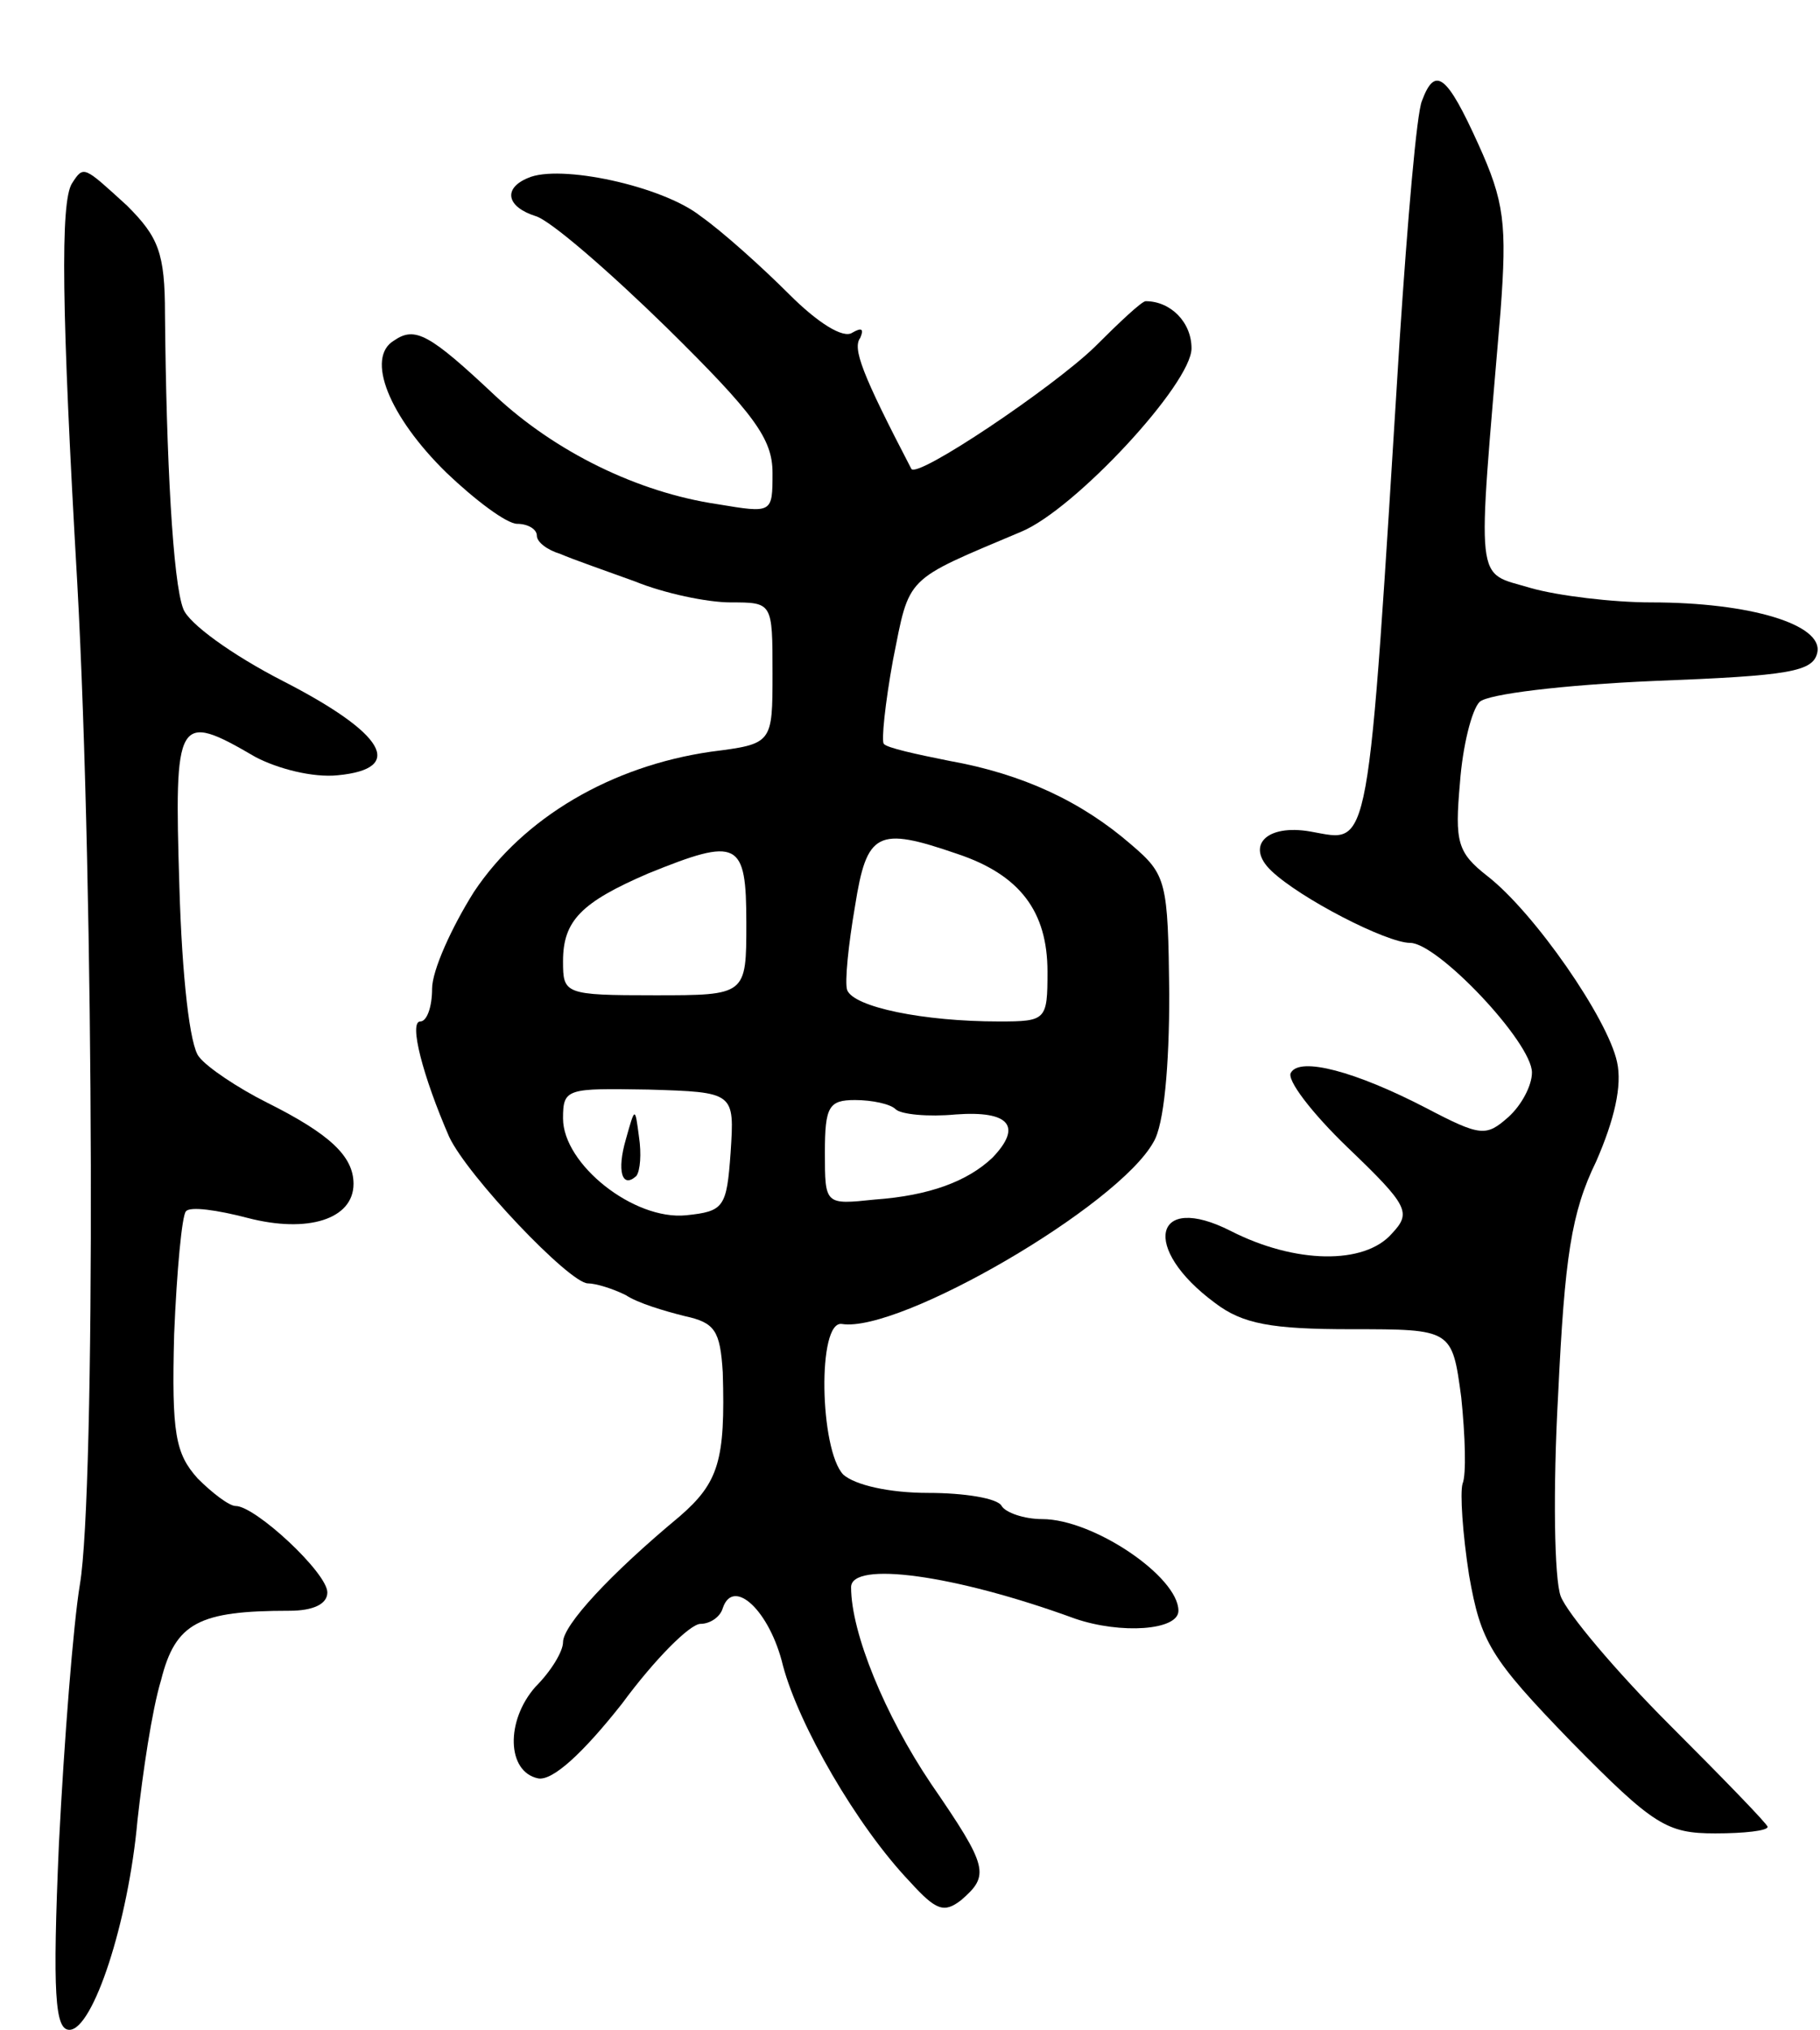 <svg version="1.0" xmlns="http://www.w3.org/2000/svg"
 width="139pt" height="155pt" viewBox="0 0 139 155"
 preserveAspectRatio="xMidYMid meet">
<g transform="translate(0,155) scale(0.1,-0.1)"
fill="#000000" stroke="none">
<path d="M1086 1473 c-4 -9 -11 -91 -17 -182 -25 -401 -22 -384 -68 -376 -34
6 -50 -11 -30 -30 22 -21 88 -55 106 -55 21 0 93 -76 93 -99 0 -10 -8 -25 -18
-34 -17 -15 -21 -15 -63 7 -54 28 -96 39 -103 27 -4 -5 16 -31 43 -57 47 -45
49 -50 34 -66 -21 -24 -74 -23 -123 2 -59 30 -69 -13 -12 -55 21 -16 43 -20
104 -20 77 0 77 0 84 -52 3 -29 4 -59 1 -66 -2 -7 0 -38 5 -70 9 -51 16 -63
78 -127 63 -64 73 -70 110 -70 22 0 40 2 40 5 0 2 -34 37 -75 78 -41 41 -78
85 -83 98 -5 13 -6 82 -2 154 5 105 10 139 29 178 14 32 20 58 16 76 -7 33
-63 114 -99 142 -23 18 -25 26 -21 71 2 28 9 56 15 62 6 6 64 13 133 16 104 4
122 7 125 22 4 21 -51 38 -127 38 -29 0 -71 5 -92 11 -43 13 -41 -3 -23 211 5
67 3 84 -17 128 -24 53 -33 60 -43 33z"/>
<path d="M55 1410 c-9 -14 -8 -97 4 -305 13 -236 14 -695 2 -765 -5 -30 -12
-119 -16 -198 -5 -115 -3 -142 8 -142 18 0 45 82 52 160 4 36 11 84 18 107 11
44 29 53 98 53 18 0 29 5 29 14 0 15 -55 66 -70 66 -5 0 -18 10 -29 21 -17 19
-20 34 -18 110 2 49 6 91 9 94 3 4 24 1 47 -5 46 -12 81 -1 81 26 0 21 -18 38
-66 62 -22 11 -46 27 -52 35 -7 8 -13 61 -15 130 -4 130 -2 134 58 99 17 -9
44 -16 63 -14 52 5 36 32 -42 72 -39 20 -72 44 -76 55 -8 20 -13 115 -14 225
0 47 -5 59 -29 83 -33 30 -33 31 -42 17z"/>
<path d="M403 1414 c-19 -8 -16 -22 6 -29 11 -3 56 -42 100 -85 67 -66 81 -85
81 -111 0 -31 0 -31 -42 -24 -61 9 -124 40 -170 83 -50 47 -61 53 -77 42 -22
-13 -4 -58 40 -101 22 -21 46 -39 54 -39 8 0 15 -4 15 -9 0 -5 8 -11 18 -14 9
-4 35 -13 57 -21 22 -9 55 -16 73 -16 32 0 32 0 32 -54 0 -54 0 -54 -47 -60
-76 -11 -143 -50 -181 -107 -17 -27 -32 -60 -32 -74 0 -14 -4 -25 -9 -25 -9 0
2 -42 22 -88 14 -30 92 -112 106 -112 6 0 19 -4 29 -9 9 -6 29 -12 45 -16 23
-5 27 -11 29 -43 2 -67 -3 -84 -33 -110 -53 -44 -89 -83 -89 -96 0 -7 -9 -22
-21 -34 -23 -26 -22 -65 2 -70 11 -2 34 19 64 57 25 34 52 61 60 61 7 0 15 5
17 12 8 24 36 -2 46 -44 12 -45 56 -122 97 -165 20 -22 26 -24 39 -14 22 19
21 25 -23 89 -35 52 -61 115 -61 150 0 20 78 10 171 -24 35 -12 79 -9 79 6 0
26 -65 70 -104 70 -14 0 -28 5 -31 10 -3 6 -29 10 -56 10 -30 0 -56 6 -65 14
-18 19 -20 118 -1 115 44 -7 211 90 238 139 8 13 12 58 12 113 -1 86 -2 91
-29 114 -38 33 -83 54 -139 64 -25 5 -48 10 -50 13 -2 2 1 31 7 64 13 65 8 60
98 98 41 17 130 113 130 140 0 20 -16 36 -35 36 -3 0 -20 -16 -39 -35 -32 -31
-136 -101 -140 -93 -38 73 -45 92 -39 100 3 7 1 8 -6 4 -7 -5 -27 8 -48 29
-21 21 -51 48 -68 60 -29 23 -108 40 -132 29z m328 -516 c48 -16 69 -44 69
-90 0 -37 -1 -38 -37 -38 -58 0 -111 11 -116 24 -2 6 1 35 6 64 9 57 17 61 78
40z m-161 -53 c0 -55 0 -55 -70 -55 -69 0 -70 1 -70 26 0 31 14 45 65 67 69
28 75 25 75 -38z m-12 -175 c-3 -42 -5 -45 -34 -48 -40 -4 -94 39 -94 74 0 23
3 23 65 22 66 -2 66 -2 63 -48z m126 33 c4 -4 25 -6 46 -4 41 3 51 -9 28 -33
-19 -18 -48 -29 -90 -32 -38 -4 -38 -4 -38 36 0 35 3 40 23 40 13 0 27 -3 31
-7z"/>
<path d="M478 680 c-7 -24 -3 -38 8 -28 3 4 4 17 2 30 -3 23 -3 23 -10 -2z"/>
</g>
</svg>
